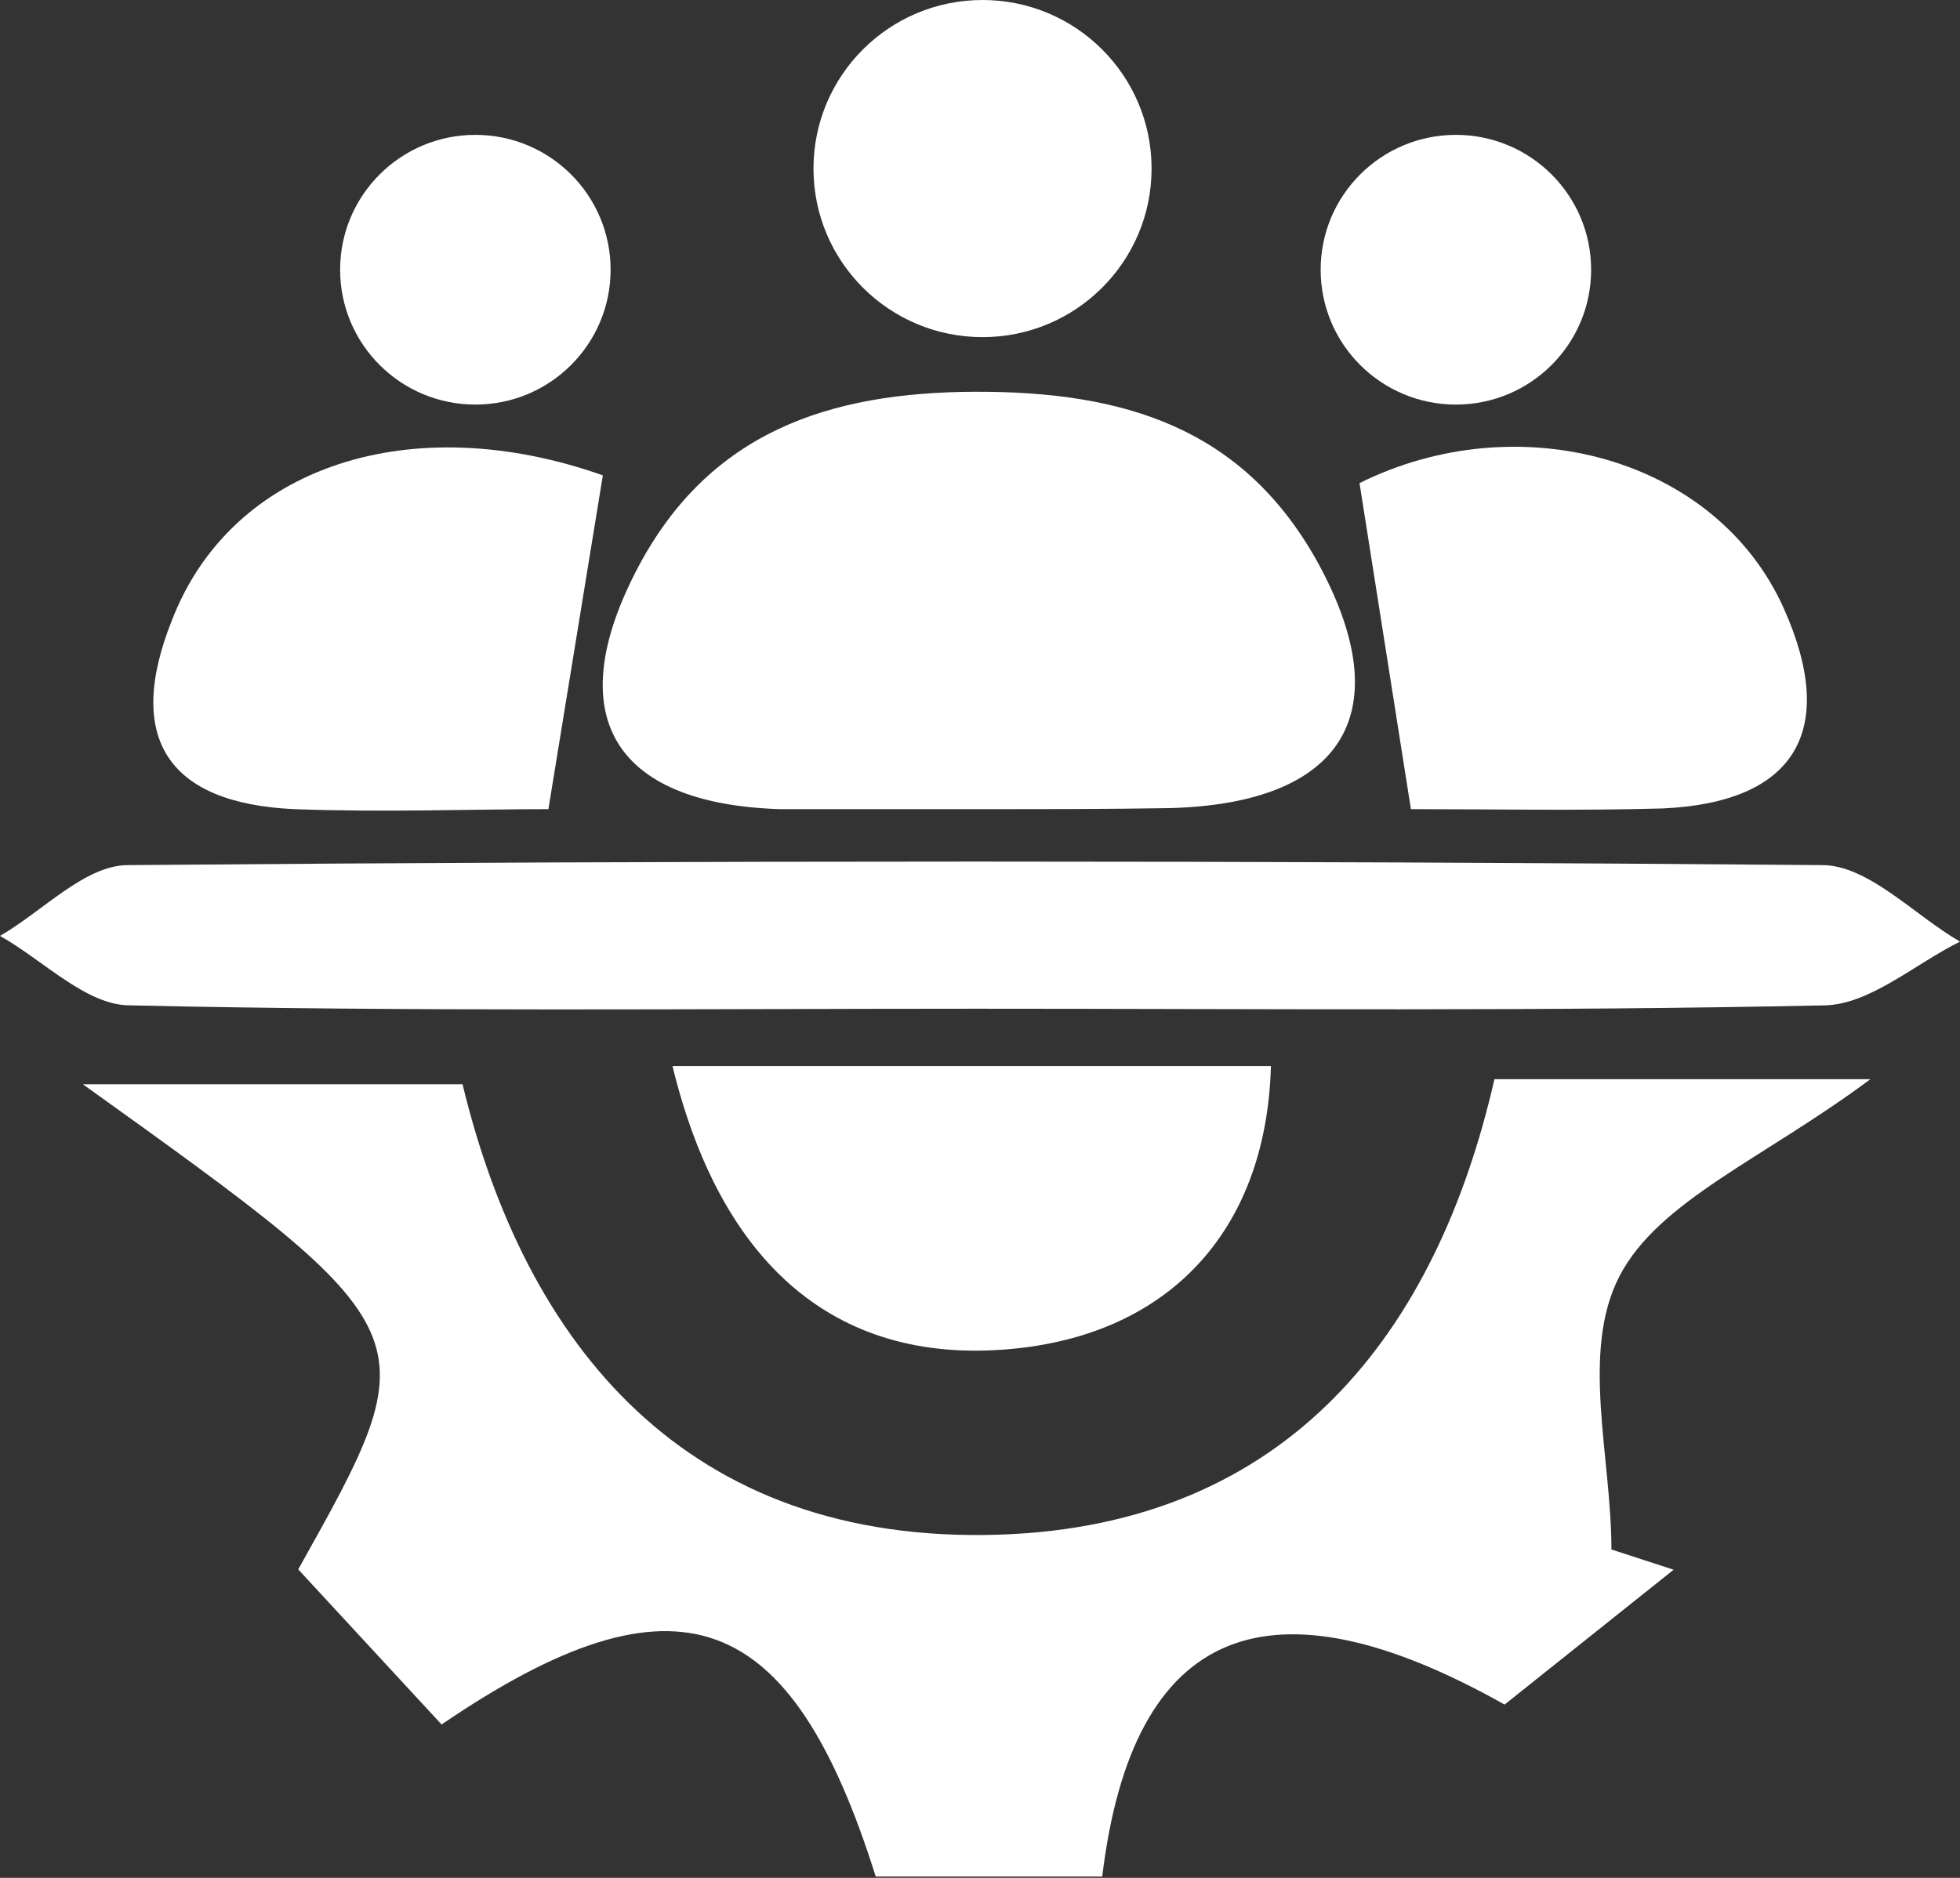 <svg width="96" height="92" viewBox="0 0 96 92" fill="none" xmlns="http://www.w3.org/2000/svg">
<rect x="0" y="0" width="96" height="92" fill="#333333" stroke="none"/>
<g clip-path="url(#clip0_1603_940)">
<path d="M21.628 84.485L14.607 76.887C21.082 65.325 21.082 65.325 4.058 53.119H22.655C25.735 65.87 33.585 75.681 48.936 75.186C63.112 74.723 70.365 65.275 73.197 52.871H91.612C86.379 56.769 81.245 58.817 79.324 62.517C77.403 66.217 78.927 71.37 78.927 75.912L81.974 76.903L73.694 83.51C62.217 77.052 55.477 79.579 53.987 91.934H42.892C38.768 78.819 33.22 76.59 21.628 84.485Z" fill="white"/>
<path d="M47.859 49.419C34.031 49.419 20.187 49.568 6.359 49.254C4.223 49.254 2.12 47.041 0 45.852C2.087 44.646 4.157 42.399 6.243 42.383C33.91 42.152 61.577 42.152 89.243 42.383C91.512 42.383 93.748 44.828 96 46.132C93.797 47.222 91.595 49.205 89.376 49.254C75.531 49.551 61.687 49.419 47.859 49.419Z" fill="white"/>
<path d="M48.124 39.641C44.812 39.641 41.5 39.641 38.188 39.641C30.007 39.377 27.44 35.016 31.249 27.798C34.743 21.192 40.556 19.209 47.809 19.193C55.063 19.177 60.842 20.96 64.485 27.451C68.592 34.851 65.876 39.393 57.215 39.592C54.235 39.641 51.204 39.641 48.124 39.641Z" fill="white"/>
<path d="M32.938 52.227H62.25C62.035 60.056 57.53 65.094 50.161 66.019C41.5 67.092 35.439 62.501 32.938 52.227Z" fill="white"/>
<path d="M29.527 23.289L26.861 39.641C23.152 39.641 18.763 39.806 14.408 39.641C8.198 39.36 6.128 36.139 8.413 30.408C11.344 22.777 20.187 19.985 29.527 23.289Z" fill="white"/>
<path d="M69.106 39.641L66.589 23.669C74.356 19.804 84.06 22.397 87.372 29.813C90.038 35.776 87.952 39.327 81.41 39.608C77.303 39.724 73.18 39.641 69.106 39.641Z" fill="white"/>
<path d="M23.283 19.821C26.942 19.821 29.907 16.863 29.907 13.214C29.907 9.565 26.942 6.607 23.283 6.607C19.625 6.607 16.659 9.565 16.659 13.214C16.659 16.863 19.625 19.821 23.283 19.821Z" fill="white"/>
<path d="M71.309 19.821C74.967 19.821 77.933 16.863 77.933 13.214C77.933 9.565 74.967 6.607 71.309 6.607C67.65 6.607 64.685 9.565 64.685 13.214C64.685 16.863 67.65 19.821 71.309 19.821Z" fill="white"/>
<path d="M48.124 16.517C52.697 16.517 56.404 12.82 56.404 8.259C56.404 3.697 52.697 0 48.124 0C43.551 0 39.844 3.697 39.844 8.259C39.844 12.82 43.551 16.517 48.124 16.517Z" fill="white"/>
</g>
<defs>
<clipPath id="clip0_1603_940">
<rect width="96" height="92" fill="white"/>
</clipPath>
</defs>
</svg>
